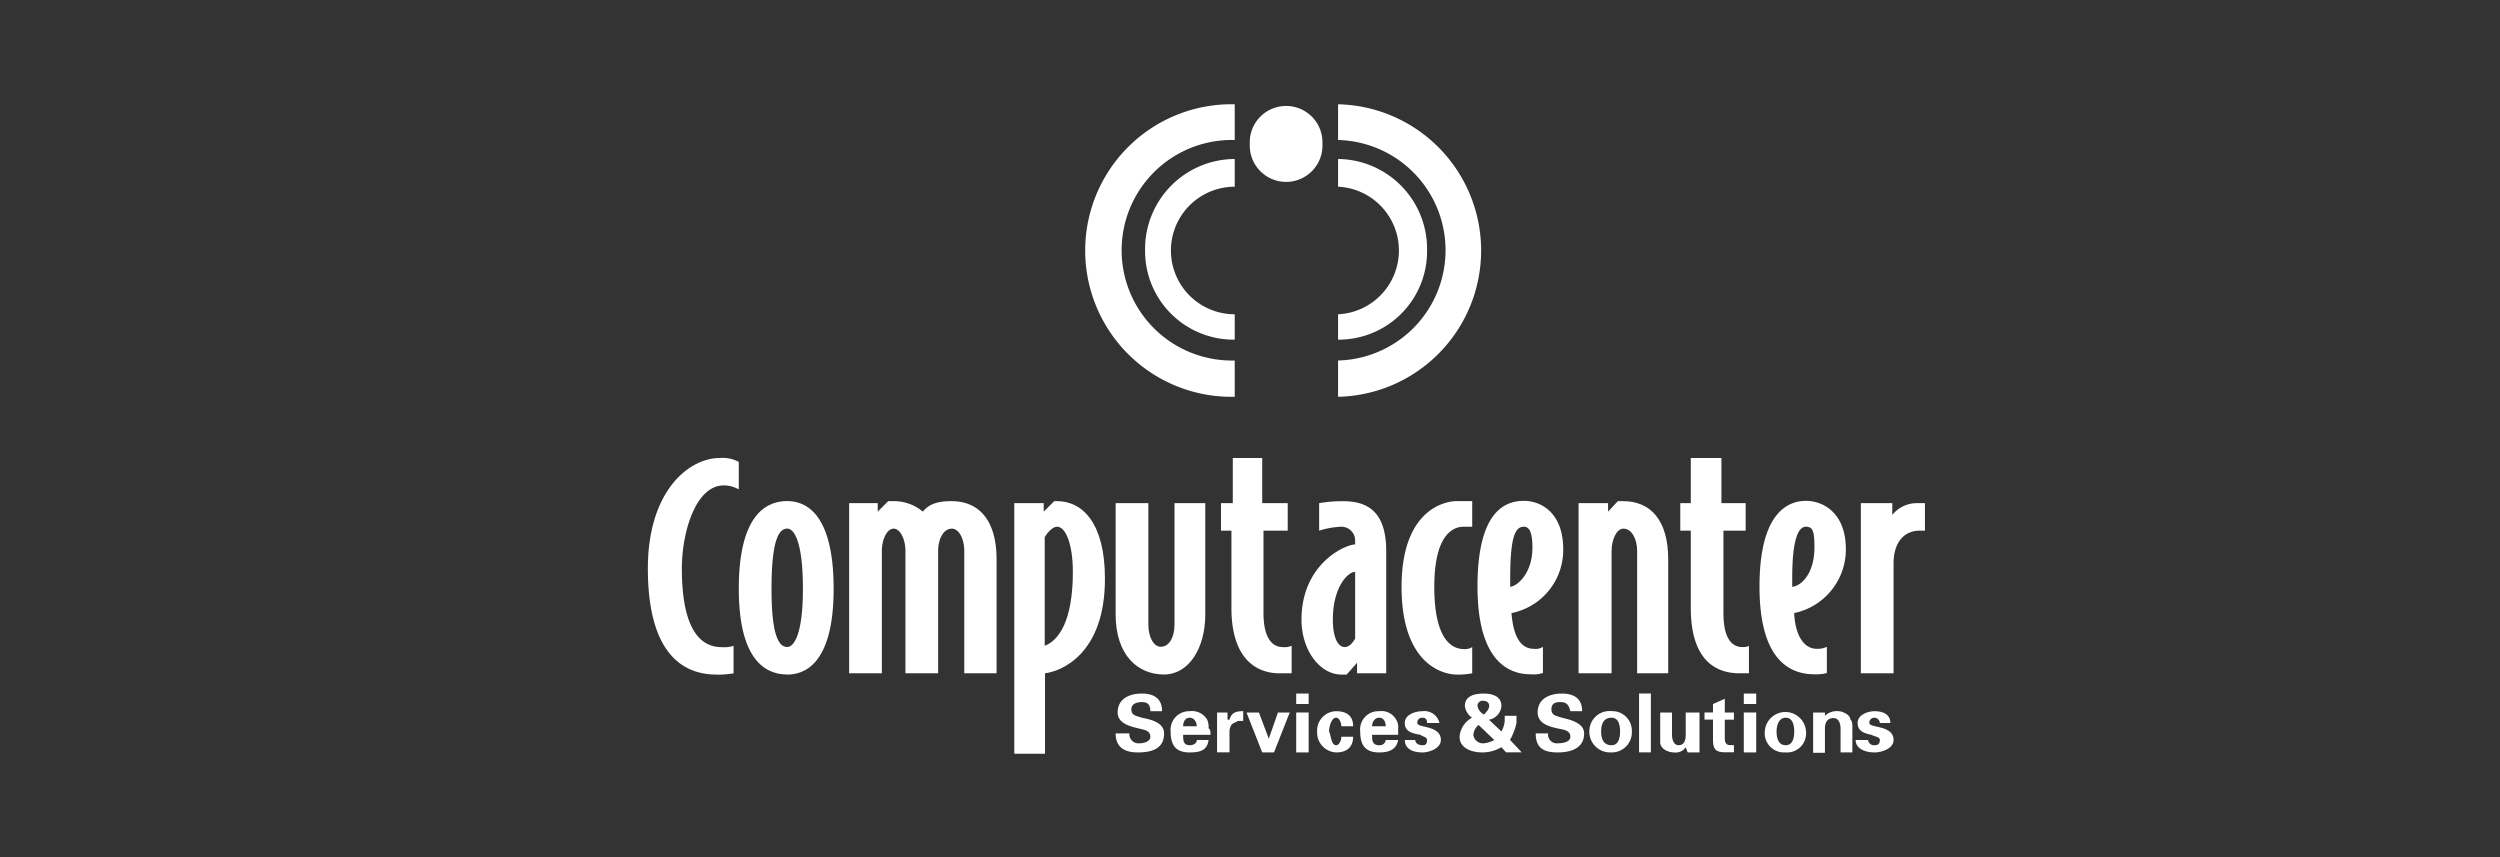 <svg id="Ebene_1" data-name="Ebene 1" xmlns="http://www.w3.org/2000/svg" viewBox="0 0 350 120"><rect x="0" y="0" width="350" height="120" fill="#333333" stroke="none"/><defs><style>.cls-1{fill:#fff;}</style></defs><title>Clients_Logos</title><path class="cls-1" d="M161.05,99.57c0-1-.46-1.28-1.2-1.28s-1.46.27-1.46,1c0,.92.73.92,1.46,1.19,1.47.28,3.12.74,3.12,2.2,0,2.11-1.65,2.66-3.66,2.66-1.65,0-3.12-.55-3.12-2.66h1.92a1.29,1.29,0,0,0,1.47,1.38c.46,0,1.47-.19,1.47-.92,0-1-1.2-1-1.74-1.19-1.2-.27-2.84-.73-2.84-2.2,0-1.92,1.64-2.65,3.38-2.65s2.84.73,2.84,2.47"/><path class="cls-1" d="M167.55,101.68c0-.46-.28-1.2-1-1.2s-.91.74-.91,1.2m0,1.19c0,.73,0,1.46.91,1.46.55,0,1-.27,1-.73h1.65c-.19,1.46-1.19,1.74-2.66,1.74-1.92,0-2.65-1-2.65-2.93a2.59,2.59,0,0,1,2.65-2.84,2.46,2.46,0,0,1,2.47,1.19,2.61,2.61,0,0,1,.19,1.19c.27.18.27.46.27.92Z"/><path class="cls-1" d="M171.85,99.75v1h.28c.27-1,.92-1.19,1.92-1.19v1.37h-.73c-.46.28-.73.28-.92.55s-.27.64-.27.92v2.93h-1.74V99.75"/><polyline class="cls-1" points="174.51 99.75 176.25 99.75 177.63 103.42 178.91 99.75 180.56 99.75 178.36 105.34 176.71 105.34 174.51 99.75"/><path class="cls-1" d="M181.47,99.75h1.74v5.59h-1.74Zm0-2.65h1.74v1.46h-1.74Z"/><path class="cls-1" d="M187.79,101.68c0-.46-.27-1.2-.73-1.2-.73,0-1,1.47-1,1.93.28.46.28,1.92,1,1.92.46,0,.73-.73.73-1.19h1.65c0,1.47-.91,2.2-2.38,2.2a2.78,2.78,0,0,1-2.66-2.93,2.7,2.7,0,0,1,2.66-2.84c1.47,0,2.38.64,2.38,2.11"/><path class="cls-1" d="M194,101.68c0-.46-.18-1.2-.91-1.2s-1,.74-1,1.2m0,1.19c0,.73,0,1.46,1,1.46a.83.83,0,0,0,.91-.73h1.74c-.27,1.46-1.46,1.74-2.65,1.74-1.93,0-2.66-1-2.66-2.93a2.55,2.55,0,0,1,2.66-2.84,2.34,2.34,0,0,1,2.38,1.19,1.93,1.93,0,0,1,.27,1.19v.92Z"/><path class="cls-1" d="M199.79,101.22c0-.46-.18-.74-.64-.74s-.73.28-.73.74c0,.73,3.3.27,3.3,2.38,0,1.19-1.65,1.74-2.57,1.74-1.46,0-2.47-.55-2.47-1.74h1.46c0,.46.46.73,1,.73s.64-.27.64-.73-.64-.46-.91-.73c-1.19-.19-2.2-.46-2.2-1.65s1.46-1.65,2.47-1.65a2.14,2.14,0,0,1,2.38,1.65"/><path class="cls-1" d="M208.49,98.84c0-.55-.45-.74-.91-.74a.71.71,0,0,0-.73.74,1.68,1.68,0,0,0,.91,1.19c.28-.28.73-.74.73-1.19M207,101.49a2.05,2.05,0,0,0-.73,1.38,1.34,1.34,0,0,0,1.46,1.19,3.86,3.86,0,0,0,1.47-.46Zm3.2,3.12a5.32,5.32,0,0,1-2.65.73c-1.47,0-3.21-.55-3.21-2.2a3.31,3.31,0,0,1,1.74-2.66,2.38,2.38,0,0,1-1-1.64c0-1.47,1.46-1.74,2.65-1.74,1,0,2.47.27,2.47,1.74a2.12,2.12,0,0,1-1.74,1.92l1.74,1.65a3.84,3.84,0,0,0,.46-1.47v-.73h1.65v1a8.62,8.62,0,0,1-.91,2.38l1.64,1.74h-2.19Z"/><path class="cls-1" d="M219.85,99.57c-.27-1-.55-1.28-1.46-1.28-.74,0-1.19.27-1.19,1,0,.92.73.92,1.46,1.19,1.19.28,3.12.74,3.12,2.2,0,2.11-1.93,2.66-3.67,2.66-1.92,0-3.11-.55-3.11-2.66h1.74a1.22,1.22,0,0,0,1.37,1.38c.74,0,1.74-.19,1.74-.92,0-1-1.19-1-1.92-1.19-1.19-.27-2.66-.73-2.66-2.2,0-1.92,1.65-2.65,3.39-2.65s2.84.73,2.84,2.47"/><path class="cls-1" d="M225.62,104.33c.92,0,1.19-.91,1.19-1.92s-.27-1.93-1.19-1.93c-1.19,0-1.46,1-1.46,1.93s.27,1.92,1.46,1.92m0,1a2.89,2.89,0,0,1-3.11-2.93,2.82,2.82,0,0,1,3.11-2.84,2.74,2.74,0,0,1,2.84,2.84A2.82,2.82,0,0,1,225.62,105.34Z"/><rect class="cls-1" x="229.47" y="97.09" width="1.65" height="8.24"/><path class="cls-1" d="M236,104.61a1.69,1.69,0,0,1-1.64.73c-.55,0-1.74-.28-1.93-1.28V99.75h1.65v3.12c0,.73.28,1.46.92,1.46s1-.46,1-1.46V99.75h1.93v5.59h-1.65"/><path class="cls-1" d="M239.82,99.75V98.56l1.65-.73v1.92h1.28v1h-1.28v2.66c0,.64.28.91.73.91h.55v1h-1.28c-1.37,0-1.65-.55-1.65-1.74v-2.84h-1.19v-1"/><path class="cls-1" d="M244.13,99.75h1.74v5.59h-1.74Zm0-2.65h1.74v1.46h-1.74Z"/><path class="cls-1" d="M250,104.33c.92,0,1.19-.91,1.19-1.92s-.27-1.93-1.19-1.93-1.28,1-1.28,1.93.27,1.92,1.28,1.92m0,1a2.69,2.69,0,0,1-2.93-2.93,2.89,2.89,0,0,1,5.77,0A2.67,2.67,0,0,1,250,105.34Z"/><path class="cls-1" d="M255.49,100.21a2.42,2.42,0,0,1,1.92-.64c.46,0,1.65.46,1.65,1.19.27.18.27.73.27.92v3.66h-1.65V102c0-.73-.27-1.47-1-1.47s-1.19.46-1.19,1.47v3.39h-1.65V99.75h1.65"/><path class="cls-1" d="M263.18,101.22a.79.79,0,0,0-.73-.74.68.68,0,0,0-.74.74c0,.73,3.39.27,3.39,2.38,0,1.19-1.65,1.74-2.65,1.74-1.38,0-2.66-.55-2.66-1.74h1.74a.83.83,0,0,0,.92.73c.55,0,.73-.27.73-.73s-.73-.46-1.19-.73c-.92-.19-1.92-.46-1.92-1.65s1.46-1.65,2.38-1.65c1.19,0,2.2.46,2.2,1.65"/><path class="cls-1" d="M135,94.26V77.13c0-1.65-.73-3.12-1.74-3.12-1.19,0-1.92,1.47-1.92,3.12V94.26h-4.58V77.13c0-1.65-.74-3.12-1.65-3.12s-1.65,1.47-1.65,3.12V94.26h-4.58V70.44h4v1.19l1.47-1.47h.73a6.32,6.32,0,0,1,4.12,1.47c.92-1.19,2.38-1.47,4-1.47,3.85,0,6.32,2.66,6.32,8.16V94.26"/><path class="cls-1" d="M148,73.74c-.73,0-1.47,1-1.74,1.46V90.41c1.92-.73,3.94-3.39,3.94-10.35,0-3.85-1-6.32-2.2-6.32M146.3,94.26v11.26H142V70.44h4.12v1.19l1.47-1.47H148c3.57,0,6.69,3.12,6.69,10.81C154.73,91.6,148.5,94,146.3,94.26Z"/><path class="cls-1" d="M179.09,94.26c-2.38,0-6.69-1.19-6.69-9.16V74.29h-1.46V70.44h1.65V64.12h4.12v6.32h3.57v3.85h-3.39V85.83c0,3.57,1.28,4.76,2.66,4.76a2.55,2.55,0,0,0,1.28-.18v3.85h-1.74"/><path class="cls-1" d="M189.72,80.06c-1,0-3.12,2.1-3.12,6.68,0,2.94.92,3.85,1.65,3.85s1.19-.73,1.47-1.19m.27,4.86V92.79l-1.46,1.65h-.74c-2.93,0-5.58-3.3-5.58-7.7,0-7.41,5.58-10.35,7.51-10.53v-.55a1.93,1.93,0,0,0-1.93-1.92,12.11,12.11,0,0,0-3.11.55V70.44a19.34,19.34,0,0,1,3.39-.27c3.57,0,6,1.64,6,7V94.26Z"/><path class="cls-1" d="M203.91,94.44c-1.64,0-7.69-1.19-7.69-12.28,0-10.8,6.05-12,7.69-12h2.2v3.58h-1.19c-1.74,0-4.12,1.46-4.12,8.42,0,7.24,2.38,8.71,4.12,8.71a1.88,1.88,0,0,0,1.19-.28v3.67a10.23,10.23,0,0,1-2.2.18"/><path class="cls-1" d="M213.35,73.74c-1.19,0-1.92,1.28-1.92,7.23v1.19c1.19-.18,3.11-2.1,3.11-5.49,0-2.2-.46-2.93-1.19-2.93m-1.74,12.09c.27,3.57,1.46,5,3.11,5a1.8,1.8,0,0,0,1.29-.28v3.67a4.42,4.42,0,0,1-1.74.18c-3.12,0-7.42-1.92-7.42-12.28,0-10.53,3.84-12,6.5-12,2.38,0,5.5,1.65,5.5,6.78A9,9,0,0,1,211.61,85.83Z"/><path class="cls-1" d="M229.2,94.26V77.13c0-1.65-.74-3.12-1.93-3.12-.91,0-1.65,1.47-1.65,3.12V94.26H221V70.44h4.13v1.19l1.37-1.47h.73c3.85,0,6.32,2.66,6.32,8.16V94.26"/><path class="cls-1" d="M243.49,94.26c-2.66,0-6.78-1.19-6.78-9.16V74.29h-1.47V70.44h1.47V64.12H241v6.32h3.39v3.85h-3.11V85.83c0,3.57,1.19,4.76,2.65,4.76.19,0,.74,0,.92-.18v3.85h-1.37"/><path class="cls-1" d="M252.83,73.74c-.92,0-1.92,1.28-1.92,7.23v1.19c1.46-.18,3.11-2.1,3.11-5.49,0-2.2-.18-2.93-1.19-2.93m-1.65,12.09c.18,3.57,1.65,5,3.11,5a2.93,2.93,0,0,0,1.47-.28v3.67a5.73,5.73,0,0,1-1.74.18c-3.39,0-7.69-1.92-7.69-12.28,0-10.53,4.12-12,6.5-12s5.59,1.65,5.59,6.78A9.1,9.1,0,0,1,251.18,85.83Z"/><path class="cls-1" d="M268.77,74.29c-2.2,0-3.67,1.65-3.67,4.58V94.26h-4.58V70.44h4.4v1.65a4.42,4.42,0,0,1,3.57-1.65h1v3.85"/><path class="cls-1" d="M164.43,70.44v17c0,1.74-.73,3.11-1.92,3.11-1,0-1.74-1.37-1.74-3.11v-17h-4.58V86c0,5.77,3.12,8.43,6.78,8.43,3.39,0,5.77-3.57,5.77-8.43V70.44"/><path class="cls-1" d="M100.31,94.44c-3.57,0-9.61-1.65-9.61-14.84,0-10.9,5.77-15.48,10.07-15.48a4.71,4.71,0,0,1,2.66.55v3.85a4.16,4.16,0,0,0-2.38-.55c-3.67.27-5.59,6.5-5.59,11.63,0,10.08,3.66,11,5.59,11a4.39,4.39,0,0,0,1.65-.18v3.85a13.73,13.73,0,0,1-2.39.18"/><path class="cls-1" d="M110.21,74c-1.19,0-2.2,1.65-2.2,8.43,0,6.5,1,8.15,2.2,8.15.91,0,2.2-1.65,2.2-8.15,0-6.78-1.29-8.43-2.2-8.43m0,20.43c-2.38,0-6.78-1.19-6.78-12,0-11.08,4.4-12.28,6.78-12.28,2.2,0,6.5,1.2,6.5,12.28C116.71,93.25,112.41,94.44,110.21,94.44Z"/><path class="cls-1" d="M172.86,44a8.93,8.93,0,1,1,0-17.86V22.26A12.61,12.61,0,0,0,160.31,35a12.4,12.4,0,0,0,12.55,12.55"/><path class="cls-1" d="M172.86,50.47a15.44,15.44,0,1,1,0-30.87v-5a20.48,20.48,0,1,0,0,40.95"/><path class="cls-1" d="M187.33,44a8.94,8.94,0,0,0,0-17.86V22.26A12.59,12.59,0,0,1,199.79,35a12.37,12.37,0,0,1-12.46,12.55"/><path class="cls-1" d="M187.33,50.47a15.44,15.44,0,0,0,0-30.87v-5a20.48,20.48,0,0,1,0,40.95"/><path class="cls-1" d="M185.14,20.15a5.09,5.09,0,1,1-10.17,0,5.09,5.09,0,1,1,10.17,0"/></svg>